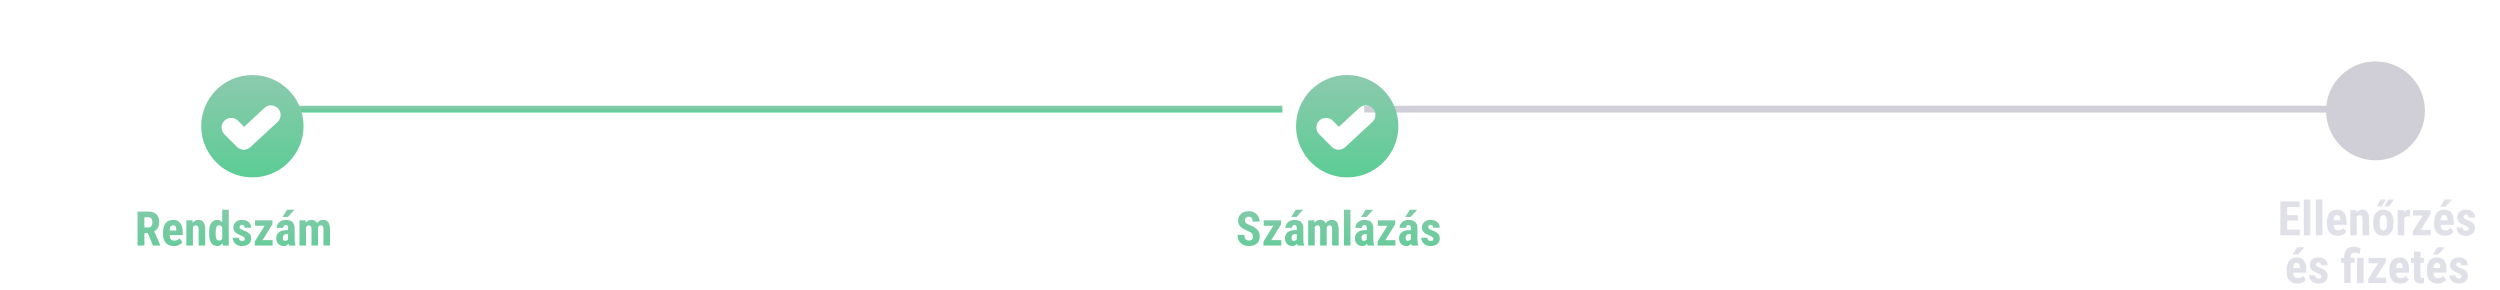 <svg width="733" height="85" viewBox="0 0 733 85" fill="none" xmlns="http://www.w3.org/2000/svg">
<path d="M40.329 62.047H43.522C44.187 62.047 44.754 62.161 45.224 62.389C45.693 62.617 46.053 62.954 46.304 63.4C46.554 63.847 46.68 64.398 46.68 65.055C46.68 65.592 46.607 66.053 46.461 66.436C46.315 66.814 46.108 67.13 45.839 67.386C45.57 67.636 45.249 67.837 44.875 67.987L44.267 68.35H41.676L41.669 66.689H43.467C43.74 66.689 43.966 66.629 44.144 66.511C44.326 66.388 44.46 66.217 44.547 65.998C44.638 65.775 44.684 65.515 44.684 65.219C44.684 64.904 44.643 64.635 44.56 64.412C44.483 64.184 44.358 64.011 44.185 63.893C44.016 63.77 43.795 63.708 43.522 63.708H42.332V72H40.329V62.047ZM44.848 72L43.023 67.564L45.121 67.557L46.987 71.904V72H44.848ZM50.959 72.137C50.453 72.137 50.004 72.059 49.612 71.904C49.225 71.749 48.897 71.526 48.628 71.234C48.359 70.938 48.154 70.58 48.013 70.161C47.871 69.742 47.801 69.263 47.801 68.726V68.117C47.801 67.516 47.869 66.989 48.006 66.538C48.143 66.082 48.336 65.7 48.587 65.39C48.838 65.08 49.145 64.85 49.51 64.699C49.879 64.544 50.296 64.467 50.761 64.467C51.226 64.467 51.633 64.544 51.984 64.699C52.34 64.85 52.634 65.078 52.866 65.383C53.099 65.684 53.274 66.057 53.393 66.504C53.511 66.951 53.57 67.47 53.57 68.062V68.938H48.614V67.591H51.69V67.42C51.69 67.119 51.658 66.868 51.595 66.668C51.531 66.463 51.431 66.31 51.294 66.21C51.157 66.11 50.975 66.06 50.747 66.06C50.556 66.06 50.394 66.098 50.262 66.176C50.13 66.253 50.025 66.374 49.947 66.538C49.87 66.702 49.813 66.916 49.776 67.181C49.74 67.44 49.722 67.753 49.722 68.117V68.726C49.722 69.067 49.751 69.355 49.81 69.587C49.87 69.815 49.956 70.002 50.07 70.147C50.189 70.289 50.332 70.391 50.501 70.455C50.67 70.514 50.866 70.544 51.089 70.544C51.426 70.544 51.729 70.485 51.998 70.366C52.272 70.243 52.504 70.077 52.695 69.867L53.461 71.029C53.329 71.203 53.147 71.376 52.914 71.549C52.682 71.722 52.404 71.863 52.08 71.973C51.757 72.082 51.383 72.137 50.959 72.137ZM56.558 66.183V72H54.637V64.603H56.435L56.558 66.183ZM56.27 68.049L55.758 68.062C55.749 67.507 55.801 67.007 55.915 66.565C56.033 66.123 56.2 65.747 56.414 65.438C56.633 65.123 56.893 64.884 57.193 64.72C57.499 64.551 57.838 64.467 58.212 64.467C58.499 64.467 58.761 64.517 58.998 64.617C59.24 64.717 59.447 64.877 59.62 65.096C59.793 65.314 59.928 65.606 60.023 65.971C60.119 66.331 60.167 66.773 60.167 67.297V72H58.246V67.283C58.246 66.964 58.214 66.718 58.15 66.545C58.087 66.367 57.991 66.244 57.863 66.176C57.736 66.103 57.576 66.066 57.385 66.066C57.203 66.066 57.041 66.119 56.899 66.224C56.758 66.324 56.64 66.463 56.544 66.641C56.453 66.818 56.382 67.028 56.332 67.269C56.286 67.511 56.266 67.771 56.27 68.049ZM65.15 70.366V61.5H67.071V72L65.335 72.007L65.15 70.366ZM61.315 68.561V68.069C61.315 67.468 61.366 66.941 61.466 66.49C61.571 66.039 61.726 65.663 61.931 65.362C62.136 65.061 62.386 64.838 62.683 64.692C62.983 64.542 63.328 64.467 63.715 64.467C64.066 64.467 64.373 64.556 64.638 64.733C64.907 64.907 65.134 65.15 65.321 65.465C65.508 65.779 65.659 66.151 65.772 66.579C65.886 67.007 65.966 67.477 66.012 67.987V68.698C65.957 69.181 65.873 69.632 65.759 70.052C65.649 70.471 65.499 70.836 65.308 71.145C65.121 71.455 64.895 71.699 64.631 71.877C64.367 72.05 64.059 72.137 63.708 72.137C63.321 72.137 62.977 72.059 62.676 71.904C62.38 71.749 62.129 71.522 61.924 71.221C61.723 70.915 61.571 70.542 61.466 70.1C61.366 69.653 61.315 69.14 61.315 68.561ZM63.23 68.069V68.561C63.23 68.908 63.245 69.206 63.277 69.457C63.314 69.703 63.371 69.906 63.448 70.065C63.53 70.22 63.637 70.337 63.77 70.414C63.902 70.487 64.066 70.523 64.262 70.523C64.517 70.523 64.724 70.46 64.884 70.332C65.043 70.2 65.162 70.02 65.239 69.792C65.321 69.56 65.367 69.293 65.376 68.992V67.7C65.367 67.45 65.337 67.224 65.287 67.023C65.237 66.823 65.166 66.652 65.075 66.511C64.984 66.37 64.87 66.26 64.733 66.183C64.601 66.105 64.446 66.066 64.269 66.066C64.077 66.066 63.913 66.105 63.776 66.183C63.644 66.26 63.539 66.381 63.462 66.545C63.384 66.704 63.325 66.912 63.284 67.167C63.248 67.418 63.23 67.718 63.23 68.069ZM71.795 70.004C71.795 69.876 71.752 69.762 71.665 69.662C71.579 69.562 71.442 69.459 71.255 69.355C71.068 69.245 70.82 69.124 70.51 68.992C70.172 68.856 69.874 68.714 69.614 68.568C69.355 68.422 69.133 68.261 68.951 68.083C68.773 67.905 68.639 67.703 68.548 67.475C68.457 67.247 68.411 66.987 68.411 66.695C68.411 66.381 68.468 66.091 68.582 65.827C68.701 65.558 68.869 65.324 69.088 65.123C69.307 64.918 69.573 64.758 69.888 64.644C70.207 64.526 70.564 64.467 70.961 64.467C71.517 64.467 71.993 64.565 72.39 64.761C72.791 64.952 73.098 65.221 73.312 65.567C73.527 65.914 73.634 66.317 73.634 66.777H71.72C71.72 66.613 71.695 66.467 71.644 66.34C71.594 66.208 71.512 66.105 71.398 66.032C71.289 65.959 71.141 65.923 70.954 65.923C70.817 65.923 70.694 65.953 70.585 66.012C70.48 66.071 70.396 66.151 70.332 66.251C70.273 66.347 70.243 66.461 70.243 66.593C70.243 66.693 70.264 66.782 70.305 66.859C70.35 66.937 70.421 67.012 70.517 67.085C70.612 67.158 70.74 67.235 70.899 67.317C71.064 67.395 71.264 67.481 71.501 67.577C71.993 67.759 72.397 67.955 72.711 68.165C73.03 68.375 73.267 68.621 73.422 68.903C73.577 69.181 73.654 69.525 73.654 69.936C73.654 70.264 73.591 70.562 73.463 70.831C73.34 71.1 73.16 71.332 72.923 71.528C72.686 71.724 72.401 71.875 72.068 71.98C71.74 72.084 71.373 72.137 70.968 72.137C70.371 72.137 69.867 72.018 69.457 71.781C69.047 71.544 68.737 71.241 68.527 70.872C68.318 70.498 68.213 70.111 68.213 69.71H70.031C70.04 69.956 70.086 70.15 70.168 70.291C70.255 70.428 70.371 70.523 70.517 70.578C70.662 70.633 70.824 70.66 71.002 70.66C71.18 70.66 71.326 70.637 71.439 70.592C71.558 70.542 71.647 70.466 71.706 70.366C71.765 70.261 71.795 70.141 71.795 70.004ZM79.93 70.407V72H75.233V70.407H79.93ZM79.882 65.766L75.985 72H74.707V70.797L78.583 64.603H79.882V65.766ZM79.212 64.603V66.196H74.782V64.603H79.212ZM84.462 70.298V66.88C84.462 66.657 84.435 66.479 84.38 66.347C84.33 66.215 84.252 66.119 84.147 66.06C84.047 65.996 83.924 65.964 83.778 65.964C83.614 65.964 83.478 65.998 83.368 66.066C83.259 66.135 83.177 66.233 83.122 66.36C83.072 66.488 83.047 66.641 83.047 66.818H81.126C81.126 66.499 81.188 66.199 81.311 65.916C81.434 65.629 81.614 65.378 81.851 65.164C82.092 64.945 82.379 64.774 82.712 64.651C83.045 64.528 83.418 64.467 83.833 64.467C84.325 64.467 84.763 64.551 85.145 64.72C85.528 64.884 85.831 65.146 86.055 65.506C86.278 65.866 86.39 66.333 86.39 66.907V70.202C86.39 70.617 86.41 70.954 86.451 71.214C86.497 71.474 86.563 71.697 86.649 71.884V72H84.722C84.635 71.795 84.569 71.54 84.523 71.234C84.482 70.924 84.462 70.612 84.462 70.298ZM84.694 67.481L84.701 68.63H83.997C83.815 68.63 83.655 68.659 83.519 68.719C83.386 68.778 83.275 68.862 83.184 68.972C83.092 69.076 83.024 69.2 82.978 69.341C82.938 69.482 82.917 69.632 82.917 69.792C82.917 69.97 82.942 70.12 82.992 70.243C83.042 70.366 83.118 70.46 83.218 70.523C83.318 70.587 83.436 70.619 83.573 70.619C83.783 70.619 83.965 70.576 84.12 70.489C84.275 70.403 84.389 70.298 84.462 70.175C84.539 70.052 84.564 69.938 84.537 69.833L84.975 70.578C84.92 70.747 84.845 70.922 84.749 71.105C84.658 71.287 84.542 71.455 84.4 71.61C84.259 71.765 84.084 71.893 83.874 71.993C83.669 72.089 83.425 72.137 83.143 72.137C82.746 72.137 82.384 72.046 82.056 71.863C81.728 71.681 81.468 71.426 81.276 71.098C81.09 70.769 80.996 70.38 80.996 69.929C80.996 69.555 81.055 69.218 81.174 68.917C81.297 68.612 81.479 68.354 81.721 68.144C81.962 67.93 82.268 67.766 82.637 67.652C83.006 67.538 83.439 67.481 83.936 67.481H84.694ZM82.821 63.612L84.161 61.5H86.314L84.428 63.612H82.821ZM89.732 66.135V72H87.811V64.603H89.616L89.732 66.135ZM89.459 68.049L88.933 68.062C88.924 67.543 88.969 67.064 89.069 66.627C89.17 66.189 89.32 65.809 89.52 65.485C89.726 65.162 89.983 64.911 90.293 64.733C90.603 64.556 90.965 64.467 91.38 64.467C91.649 64.467 91.897 64.517 92.125 64.617C92.353 64.713 92.551 64.866 92.72 65.075C92.888 65.28 93.018 65.549 93.109 65.882C93.201 66.21 93.246 66.604 93.246 67.064V72H91.332V67.297C91.332 66.969 91.3 66.718 91.236 66.545C91.172 66.367 91.081 66.244 90.963 66.176C90.844 66.103 90.699 66.066 90.525 66.066C90.343 66.066 90.184 66.117 90.047 66.217C89.91 66.317 89.799 66.458 89.712 66.641C89.63 66.818 89.566 67.028 89.52 67.269C89.48 67.511 89.459 67.771 89.459 68.049ZM93.061 67.857L92.371 67.946C92.362 67.459 92.405 67.005 92.501 66.586C92.597 66.162 92.745 65.793 92.945 65.478C93.146 65.159 93.397 64.911 93.697 64.733C94.003 64.556 94.356 64.467 94.757 64.467C95.058 64.467 95.331 64.517 95.577 64.617C95.823 64.717 96.033 64.879 96.206 65.103C96.384 65.321 96.518 65.611 96.609 65.971C96.705 66.331 96.753 66.768 96.753 67.283V72H94.832V67.29C94.832 66.957 94.8 66.702 94.736 66.524C94.672 66.347 94.581 66.226 94.463 66.162C94.344 66.098 94.203 66.066 94.039 66.066C93.875 66.066 93.731 66.112 93.608 66.203C93.49 66.294 93.39 66.422 93.308 66.586C93.226 66.745 93.164 66.935 93.123 67.153C93.082 67.368 93.061 67.602 93.061 67.857Z" fill="url(#paint0_linear_366_1434)"/>
<path d="M367.364 69.382C367.364 69.204 367.348 69.042 367.316 68.897C367.285 68.751 367.216 68.616 367.111 68.493C367.011 68.37 366.863 68.247 366.667 68.124C366.476 68.001 366.225 67.873 365.915 67.741C365.546 67.586 365.188 67.422 364.842 67.249C364.495 67.071 364.183 66.866 363.905 66.634C363.627 66.401 363.406 66.128 363.242 65.814C363.083 65.495 363.003 65.121 363.003 64.692C363.003 64.273 363.078 63.893 363.229 63.551C363.383 63.209 363.602 62.917 363.885 62.676C364.167 62.43 364.498 62.241 364.876 62.108C365.259 61.976 365.685 61.91 366.154 61.91C366.792 61.91 367.344 62.042 367.809 62.307C368.278 62.571 368.64 62.933 368.896 63.394C369.155 63.854 369.285 64.382 369.285 64.98H367.289C367.289 64.697 367.248 64.449 367.166 64.234C367.089 64.016 366.963 63.845 366.79 63.722C366.617 63.599 366.394 63.537 366.12 63.537C365.865 63.537 365.653 63.59 365.484 63.694C365.32 63.795 365.197 63.934 365.115 64.111C365.038 64.284 364.999 64.481 364.999 64.699C364.999 64.863 365.038 65.011 365.115 65.144C365.197 65.271 365.309 65.387 365.45 65.492C365.591 65.592 365.758 65.69 365.949 65.786C366.145 65.882 366.359 65.975 366.592 66.066C367.043 66.244 367.442 66.44 367.788 66.654C368.134 66.864 368.424 67.101 368.656 67.365C368.889 67.625 369.064 67.919 369.183 68.247C369.301 68.575 369.36 68.949 369.36 69.368C369.36 69.783 369.287 70.161 369.142 70.503C369 70.84 368.793 71.132 368.52 71.378C368.246 71.62 367.916 71.806 367.528 71.939C367.146 72.071 366.717 72.137 366.243 72.137C365.783 72.137 365.348 72.073 364.938 71.945C364.527 71.813 364.165 71.615 363.851 71.351C363.541 71.082 363.297 70.742 363.119 70.332C362.941 69.917 362.853 69.427 362.853 68.862H364.855C364.855 69.163 364.885 69.421 364.944 69.635C365.004 69.844 365.095 70.013 365.218 70.141C365.341 70.264 365.491 70.357 365.669 70.421C365.851 70.48 366.059 70.51 366.291 70.51C366.555 70.51 366.765 70.46 366.92 70.359C367.079 70.259 367.193 70.125 367.262 69.956C367.33 69.787 367.364 69.596 367.364 69.382ZM375.677 70.407V72H370.98V70.407H375.677ZM375.629 65.766L371.732 72H370.454V70.797L374.33 64.603H375.629V65.766ZM374.959 64.603V66.196H370.529V64.603H374.959ZM380.209 70.298V66.88C380.209 66.657 380.182 66.479 380.127 66.347C380.077 66.215 379.999 66.119 379.895 66.06C379.794 65.996 379.671 65.964 379.525 65.964C379.361 65.964 379.225 65.998 379.115 66.066C379.006 66.135 378.924 66.233 378.869 66.36C378.819 66.488 378.794 66.641 378.794 66.818H376.873C376.873 66.499 376.935 66.199 377.058 65.916C377.181 65.629 377.361 65.378 377.598 65.164C377.839 64.945 378.126 64.774 378.459 64.651C378.792 64.528 379.165 64.467 379.58 64.467C380.072 64.467 380.51 64.551 380.893 64.72C381.275 64.884 381.578 65.146 381.802 65.506C382.025 65.866 382.137 66.333 382.137 66.907V70.202C382.137 70.617 382.157 70.954 382.198 71.214C382.244 71.474 382.31 71.697 382.396 71.884V72H380.469C380.382 71.795 380.316 71.54 380.271 71.234C380.229 70.924 380.209 70.612 380.209 70.298ZM380.441 67.481L380.448 68.63H379.744C379.562 68.63 379.402 68.659 379.266 68.719C379.133 68.778 379.022 68.862 378.931 68.972C378.84 69.076 378.771 69.2 378.726 69.341C378.685 69.482 378.664 69.632 378.664 69.792C378.664 69.97 378.689 70.12 378.739 70.243C378.789 70.366 378.865 70.46 378.965 70.523C379.065 70.587 379.184 70.619 379.32 70.619C379.53 70.619 379.712 70.576 379.867 70.489C380.022 70.403 380.136 70.298 380.209 70.175C380.286 70.052 380.312 69.938 380.284 69.833L380.722 70.578C380.667 70.747 380.592 70.922 380.496 71.105C380.405 71.287 380.289 71.455 380.147 71.61C380.006 71.765 379.831 71.893 379.621 71.993C379.416 72.089 379.172 72.137 378.89 72.137C378.493 72.137 378.131 72.046 377.803 71.863C377.475 71.681 377.215 71.426 377.023 71.098C376.837 70.769 376.743 70.38 376.743 69.929C376.743 69.555 376.802 69.218 376.921 68.917C377.044 68.612 377.226 68.354 377.468 68.144C377.709 67.93 378.015 67.766 378.384 67.652C378.753 67.538 379.186 67.481 379.683 67.481H380.441ZM378.568 63.612L379.908 61.5H382.062L380.175 63.612H378.568ZM385.479 66.135V72H383.559V64.603H385.363L385.479 66.135ZM385.206 68.049L384.68 68.062C384.671 67.543 384.716 67.064 384.816 66.627C384.917 66.189 385.067 65.809 385.268 65.485C385.473 65.162 385.73 64.911 386.04 64.733C386.35 64.556 386.712 64.467 387.127 64.467C387.396 64.467 387.644 64.517 387.872 64.617C388.1 64.713 388.298 64.866 388.467 65.075C388.635 65.28 388.765 65.549 388.856 65.882C388.948 66.21 388.993 66.604 388.993 67.064V72H387.079V67.297C387.079 66.969 387.047 66.718 386.983 66.545C386.92 66.367 386.828 66.244 386.71 66.176C386.591 66.103 386.446 66.066 386.272 66.066C386.09 66.066 385.931 66.117 385.794 66.217C385.657 66.317 385.546 66.458 385.459 66.641C385.377 66.818 385.313 67.028 385.268 67.269C385.227 67.511 385.206 67.771 385.206 68.049ZM388.809 67.857L388.118 67.946C388.109 67.459 388.152 67.005 388.248 66.586C388.344 66.162 388.492 65.793 388.692 65.478C388.893 65.159 389.144 64.911 389.444 64.733C389.75 64.556 390.103 64.467 390.504 64.467C390.805 64.467 391.078 64.517 391.324 64.617C391.57 64.717 391.78 64.879 391.953 65.103C392.131 65.321 392.265 65.611 392.356 65.971C392.452 66.331 392.5 66.768 392.5 67.283V72H390.579V67.29C390.579 66.957 390.547 66.702 390.483 66.524C390.42 66.347 390.328 66.226 390.21 66.162C390.091 66.098 389.95 66.066 389.786 66.066C389.622 66.066 389.479 66.112 389.355 66.203C389.237 66.294 389.137 66.422 389.055 66.586C388.973 66.745 388.911 66.935 388.87 67.153C388.829 67.368 388.809 67.602 388.809 67.857ZM395.952 61.5V72H394.031V61.5H395.952ZM400.73 70.298V66.88C400.73 66.657 400.703 66.479 400.648 66.347C400.598 66.215 400.521 66.119 400.416 66.06C400.316 65.996 400.193 65.964 400.047 65.964C399.883 65.964 399.746 65.998 399.637 66.066C399.527 66.135 399.445 66.233 399.391 66.36C399.34 66.488 399.315 66.641 399.315 66.818H397.395C397.395 66.499 397.456 66.199 397.579 65.916C397.702 65.629 397.882 65.378 398.119 65.164C398.361 64.945 398.648 64.774 398.98 64.651C399.313 64.528 399.687 64.467 400.102 64.467C400.594 64.467 401.031 64.551 401.414 64.72C401.797 64.884 402.1 65.146 402.323 65.506C402.547 65.866 402.658 66.333 402.658 66.907V70.202C402.658 70.617 402.679 70.954 402.72 71.214C402.765 71.474 402.831 71.697 402.918 71.884V72H400.99C400.904 71.795 400.838 71.54 400.792 71.234C400.751 70.924 400.73 70.612 400.73 70.298ZM400.963 67.481L400.97 68.63H400.266C400.083 68.63 399.924 68.659 399.787 68.719C399.655 68.778 399.543 68.862 399.452 68.972C399.361 69.076 399.293 69.2 399.247 69.341C399.206 69.482 399.186 69.632 399.186 69.792C399.186 69.97 399.211 70.12 399.261 70.243C399.311 70.366 399.386 70.46 399.486 70.523C399.587 70.587 399.705 70.619 399.842 70.619C400.051 70.619 400.234 70.576 400.389 70.489C400.544 70.403 400.658 70.298 400.73 70.175C400.808 70.052 400.833 69.938 400.806 69.833L401.243 70.578C401.188 70.747 401.113 70.922 401.018 71.105C400.926 71.287 400.81 71.455 400.669 71.61C400.528 71.765 400.352 71.893 400.143 71.993C399.938 72.089 399.694 72.137 399.411 72.137C399.015 72.137 398.652 72.046 398.324 71.863C397.996 71.681 397.736 71.426 397.545 71.098C397.358 70.769 397.265 70.38 397.265 69.929C397.265 69.555 397.324 69.218 397.442 68.917C397.565 68.612 397.748 68.354 397.989 68.144C398.231 67.93 398.536 67.766 398.905 67.652C399.274 67.538 399.707 67.481 400.204 67.481H400.963ZM399.09 63.612L400.43 61.5H402.583L400.696 63.612H399.09ZM409.132 70.407V72H404.436V70.407H409.132ZM409.084 65.766L405.188 72H403.909V70.797L407.785 64.603H409.084V65.766ZM408.414 64.603V66.196H403.984V64.603H408.414ZM413.664 70.298V66.88C413.664 66.657 413.637 66.479 413.582 66.347C413.532 66.215 413.454 66.119 413.35 66.06C413.249 65.996 413.126 65.964 412.98 65.964C412.816 65.964 412.68 65.998 412.57 66.066C412.461 66.135 412.379 66.233 412.324 66.36C412.274 66.488 412.249 66.641 412.249 66.818H410.328C410.328 66.499 410.39 66.199 410.513 65.916C410.636 65.629 410.816 65.378 411.053 65.164C411.294 64.945 411.581 64.774 411.914 64.651C412.247 64.528 412.62 64.467 413.035 64.467C413.527 64.467 413.965 64.551 414.348 64.72C414.73 64.884 415.034 65.146 415.257 65.506C415.48 65.866 415.592 66.333 415.592 66.907V70.202C415.592 70.617 415.612 70.954 415.653 71.214C415.699 71.474 415.765 71.697 415.852 71.884V72H413.924C413.837 71.795 413.771 71.54 413.726 71.234C413.685 70.924 413.664 70.612 413.664 70.298ZM413.896 67.481L413.903 68.63H413.199C413.017 68.63 412.857 68.659 412.721 68.719C412.589 68.778 412.477 68.862 412.386 68.972C412.295 69.076 412.226 69.2 412.181 69.341C412.14 69.482 412.119 69.632 412.119 69.792C412.119 69.97 412.144 70.12 412.194 70.243C412.244 70.366 412.32 70.46 412.42 70.523C412.52 70.587 412.639 70.619 412.775 70.619C412.985 70.619 413.167 70.576 413.322 70.489C413.477 70.403 413.591 70.298 413.664 70.175C413.742 70.052 413.767 69.938 413.739 69.833L414.177 70.578C414.122 70.747 414.047 70.922 413.951 71.105C413.86 71.287 413.744 71.455 413.603 71.61C413.461 71.765 413.286 71.893 413.076 71.993C412.871 72.089 412.627 72.137 412.345 72.137C411.948 72.137 411.586 72.046 411.258 71.863C410.93 71.681 410.67 71.426 410.479 71.098C410.292 70.769 410.198 70.38 410.198 69.929C410.198 69.555 410.257 69.218 410.376 68.917C410.499 68.612 410.681 68.354 410.923 68.144C411.164 67.93 411.47 67.766 411.839 67.652C412.208 67.538 412.641 67.481 413.138 67.481H413.896ZM412.023 63.612L413.363 61.5H415.517L413.63 63.612H412.023ZM420.288 70.004C420.288 69.876 420.245 69.762 420.158 69.662C420.072 69.562 419.935 69.459 419.748 69.355C419.561 69.245 419.313 69.124 419.003 68.992C418.666 68.856 418.367 68.714 418.107 68.568C417.848 68.422 417.627 68.261 417.444 68.083C417.267 67.905 417.132 67.703 417.041 67.475C416.95 67.247 416.904 66.987 416.904 66.695C416.904 66.381 416.961 66.091 417.075 65.827C417.194 65.558 417.362 65.324 417.581 65.123C417.8 64.918 418.066 64.758 418.381 64.644C418.7 64.526 419.058 64.467 419.454 64.467C420.01 64.467 420.486 64.565 420.883 64.761C421.284 64.952 421.591 65.221 421.806 65.567C422.02 65.914 422.127 66.317 422.127 66.777H420.213C420.213 66.613 420.188 66.467 420.138 66.34C420.088 66.208 420.006 66.105 419.892 66.032C419.782 65.959 419.634 65.923 419.447 65.923C419.311 65.923 419.188 65.953 419.078 66.012C418.973 66.071 418.889 66.151 418.825 66.251C418.766 66.347 418.736 66.461 418.736 66.593C418.736 66.693 418.757 66.782 418.798 66.859C418.843 66.937 418.914 67.012 419.01 67.085C419.105 67.158 419.233 67.235 419.393 67.317C419.557 67.395 419.757 67.481 419.994 67.577C420.486 67.759 420.89 67.955 421.204 68.165C421.523 68.375 421.76 68.621 421.915 68.903C422.07 69.181 422.147 69.525 422.147 69.936C422.147 70.264 422.084 70.562 421.956 70.831C421.833 71.1 421.653 71.332 421.416 71.528C421.179 71.724 420.894 71.875 420.562 71.98C420.233 72.084 419.867 72.137 419.461 72.137C418.864 72.137 418.36 72.018 417.95 71.781C417.54 71.544 417.23 71.241 417.021 70.872C416.811 70.498 416.706 70.111 416.706 69.71H418.524C418.534 69.956 418.579 70.15 418.661 70.291C418.748 70.428 418.864 70.523 419.01 70.578C419.156 70.633 419.317 70.66 419.495 70.66C419.673 70.66 419.819 70.637 419.933 70.592C420.051 70.542 420.14 70.466 420.199 70.366C420.258 70.261 420.288 70.141 420.288 70.004Z" fill="url(#paint1_linear_366_1434)"/>
<path d="M674.312 67.346V69H669.984V67.346H674.312ZM670.606 59.047V69H668.604V59.047H670.606ZM673.73 63.08V64.686H669.984V63.08H673.73ZM674.298 59.047V60.708H669.984V59.047H674.298ZM677.395 58.5V69H675.474V58.5H677.395ZM680.922 58.5V69H679.001V58.5H680.922ZM685.42 69.137C684.914 69.137 684.465 69.059 684.073 68.904C683.686 68.749 683.358 68.526 683.089 68.234C682.82 67.938 682.615 67.58 682.474 67.161C682.332 66.742 682.262 66.263 682.262 65.726V65.117C682.262 64.516 682.33 63.989 682.467 63.538C682.604 63.082 682.797 62.7 683.048 62.39C683.299 62.08 683.606 61.85 683.971 61.699C684.34 61.544 684.757 61.467 685.222 61.467C685.687 61.467 686.094 61.544 686.445 61.699C686.801 61.85 687.095 62.078 687.327 62.383C687.56 62.684 687.735 63.057 687.854 63.504C687.972 63.95 688.031 64.47 688.031 65.062V65.938H683.075V64.591H686.151V64.42C686.151 64.119 686.119 63.868 686.056 63.668C685.992 63.463 685.892 63.31 685.755 63.21C685.618 63.11 685.436 63.06 685.208 63.06C685.017 63.06 684.855 63.098 684.723 63.176C684.59 63.253 684.486 63.374 684.408 63.538C684.331 63.702 684.274 63.916 684.237 64.181C684.201 64.44 684.183 64.753 684.183 65.117V65.726C684.183 66.067 684.212 66.355 684.271 66.587C684.331 66.815 684.417 67.002 684.531 67.147C684.65 67.289 684.793 67.391 684.962 67.455C685.131 67.514 685.326 67.544 685.55 67.544C685.887 67.544 686.19 67.485 686.459 67.366C686.732 67.243 686.965 67.077 687.156 66.867L687.922 68.029C687.79 68.203 687.607 68.376 687.375 68.549C687.143 68.722 686.865 68.863 686.541 68.973C686.217 69.082 685.844 69.137 685.42 69.137ZM691.019 63.183V69H689.098V61.603H690.896L691.019 63.183ZM690.731 65.049L690.219 65.062C690.21 64.507 690.262 64.007 690.376 63.565C690.494 63.123 690.661 62.747 690.875 62.438C691.094 62.123 691.354 61.884 691.654 61.72C691.96 61.551 692.299 61.467 692.673 61.467C692.96 61.467 693.222 61.517 693.459 61.617C693.701 61.717 693.908 61.877 694.081 62.096C694.254 62.315 694.389 62.606 694.484 62.971C694.58 63.331 694.628 63.773 694.628 64.297V69H692.707V64.283C692.707 63.964 692.675 63.718 692.611 63.545C692.548 63.367 692.452 63.244 692.324 63.176C692.197 63.103 692.037 63.066 691.846 63.066C691.663 63.066 691.502 63.119 691.36 63.224C691.219 63.324 691.101 63.463 691.005 63.641C690.914 63.818 690.843 64.028 690.793 64.269C690.747 64.511 690.727 64.771 690.731 65.049ZM695.811 65.555V65.056C695.811 64.477 695.879 63.964 696.016 63.518C696.157 63.071 696.357 62.697 696.617 62.397C696.877 62.091 697.189 61.861 697.554 61.706C697.923 61.547 698.335 61.467 698.791 61.467C699.251 61.467 699.664 61.547 700.028 61.706C700.397 61.861 700.712 62.091 700.972 62.397C701.236 62.697 701.439 63.071 701.58 63.518C701.721 63.964 701.792 64.477 701.792 65.056V65.555C701.792 66.129 701.721 66.639 701.58 67.086C701.439 67.533 701.236 67.909 700.972 68.214C700.712 68.519 700.4 68.749 700.035 68.904C699.671 69.059 699.26 69.137 698.805 69.137C698.349 69.137 697.937 69.059 697.567 68.904C697.203 68.749 696.888 68.519 696.624 68.214C696.36 67.909 696.157 67.533 696.016 67.086C695.879 66.639 695.811 66.129 695.811 65.555ZM697.725 65.056V65.555C697.725 65.897 697.747 66.193 697.793 66.443C697.843 66.694 697.914 66.901 698.005 67.065C698.101 67.23 698.215 67.35 698.347 67.428C698.479 67.505 698.632 67.544 698.805 67.544C698.978 67.544 699.133 67.505 699.27 67.428C699.406 67.35 699.518 67.23 699.604 67.065C699.696 66.901 699.762 66.694 699.803 66.443C699.848 66.193 699.871 65.897 699.871 65.555V65.056C699.871 64.723 699.846 64.431 699.796 64.181C699.746 63.925 699.675 63.718 699.584 63.559C699.493 63.395 699.379 63.272 699.242 63.19C699.11 63.103 698.96 63.06 698.791 63.06C698.622 63.06 698.472 63.103 698.34 63.19C698.212 63.272 698.101 63.395 698.005 63.559C697.914 63.718 697.843 63.925 697.793 64.181C697.747 64.431 697.725 64.723 697.725 65.056ZM699.051 60.565L700.274 58.507H701.949L700.445 60.565H699.051ZM696.884 60.565L697.902 58.507H699.563L698.258 60.565H696.884ZM704.916 63.251V69H703.002V61.603H704.807L704.916 63.251ZM706.659 61.549L706.632 63.456C706.545 63.438 706.44 63.424 706.317 63.415C706.199 63.406 706.094 63.401 706.003 63.401C705.789 63.401 705.606 63.435 705.456 63.504C705.306 63.568 705.18 63.666 705.08 63.798C704.984 63.925 704.911 64.085 704.861 64.276C704.811 64.468 704.782 64.684 704.772 64.926L704.41 64.789C704.41 64.306 704.447 63.864 704.52 63.463C704.597 63.057 704.711 62.706 704.861 62.41C705.012 62.109 705.192 61.877 705.401 61.713C705.616 61.549 705.857 61.467 706.126 61.467C706.217 61.467 706.313 61.476 706.413 61.494C706.518 61.508 706.6 61.526 706.659 61.549ZM712.695 67.407V69H707.999V67.407H712.695ZM712.647 62.766L708.751 69H707.473V67.797L711.349 61.603H712.647V62.766ZM711.978 61.603V63.196H707.548V61.603H711.978ZM716.838 69.137C716.332 69.137 715.883 69.059 715.491 68.904C715.104 68.749 714.776 68.526 714.507 68.234C714.238 67.938 714.033 67.58 713.892 67.161C713.75 66.742 713.68 66.263 713.68 65.726V65.117C713.68 64.516 713.748 63.989 713.885 63.538C714.021 63.082 714.215 62.7 714.466 62.39C714.716 62.08 715.024 61.85 715.389 61.699C715.758 61.544 716.175 61.467 716.64 61.467C717.104 61.467 717.512 61.544 717.863 61.699C718.219 61.85 718.513 62.078 718.745 62.383C718.978 62.684 719.153 63.057 719.271 63.504C719.39 63.95 719.449 64.47 719.449 65.062V65.938H714.493V64.591H717.569V64.42C717.569 64.119 717.537 63.868 717.474 63.668C717.41 63.463 717.31 63.31 717.173 63.21C717.036 63.11 716.854 63.06 716.626 63.06C716.435 63.06 716.273 63.098 716.141 63.176C716.008 63.253 715.904 63.374 715.826 63.538C715.749 63.702 715.692 63.916 715.655 64.181C715.619 64.44 715.601 64.753 715.601 65.117V65.726C715.601 66.067 715.63 66.355 715.689 66.587C715.749 66.815 715.835 67.002 715.949 67.147C716.068 67.289 716.211 67.391 716.38 67.455C716.549 67.514 716.744 67.544 716.968 67.544C717.305 67.544 717.608 67.485 717.877 67.366C718.15 67.243 718.383 67.077 718.574 66.867L719.34 68.029C719.208 68.203 719.025 68.376 718.793 68.549C718.561 68.722 718.283 68.863 717.959 68.973C717.635 69.082 717.262 69.137 716.838 69.137ZM715.443 60.605L716.783 58.493H718.937L717.05 60.605H715.443ZM723.838 67.004C723.838 66.876 723.795 66.762 723.708 66.662C723.621 66.562 723.485 66.459 723.298 66.355C723.111 66.245 722.863 66.124 722.553 65.992C722.215 65.856 721.917 65.714 721.657 65.568C721.397 65.422 721.176 65.261 720.994 65.083C720.816 64.905 720.682 64.703 720.591 64.475C720.5 64.247 720.454 63.987 720.454 63.695C720.454 63.381 720.511 63.092 720.625 62.827C720.743 62.558 720.912 62.324 721.131 62.123C721.35 61.918 721.616 61.758 721.931 61.645C722.25 61.526 722.607 61.467 723.004 61.467C723.56 61.467 724.036 61.565 724.433 61.761C724.834 61.952 725.141 62.221 725.355 62.567C725.57 62.914 725.677 63.317 725.677 63.777H723.763C723.763 63.613 723.738 63.467 723.688 63.34C723.637 63.208 723.555 63.105 723.441 63.032C723.332 62.959 723.184 62.923 722.997 62.923C722.86 62.923 722.737 62.953 722.628 63.012C722.523 63.071 722.439 63.151 722.375 63.251C722.316 63.347 722.286 63.461 722.286 63.593C722.286 63.693 722.307 63.782 722.348 63.859C722.393 63.937 722.464 64.012 722.56 64.085C722.655 64.158 722.783 64.235 722.942 64.317C723.106 64.395 723.307 64.481 723.544 64.577C724.036 64.759 724.439 64.955 724.754 65.165C725.073 65.375 725.31 65.621 725.465 65.903C725.62 66.181 725.697 66.525 725.697 66.936C725.697 67.264 725.633 67.562 725.506 67.831C725.383 68.1 725.203 68.332 724.966 68.528C724.729 68.724 724.444 68.875 724.111 68.98C723.783 69.084 723.416 69.137 723.011 69.137C722.414 69.137 721.91 69.018 721.5 68.781C721.09 68.544 720.78 68.241 720.57 67.872C720.361 67.498 720.256 67.111 720.256 66.71H722.074C722.083 66.956 722.129 67.15 722.211 67.291C722.298 67.428 722.414 67.523 722.56 67.578C722.705 67.633 722.867 67.66 723.045 67.66C723.223 67.66 723.368 67.637 723.482 67.592C723.601 67.542 723.69 67.466 723.749 67.366C723.808 67.261 723.838 67.141 723.838 67.004ZM673.601 83.137C673.095 83.137 672.646 83.059 672.254 82.904C671.867 82.749 671.538 82.526 671.27 82.234C671.001 81.938 670.796 81.58 670.654 81.161C670.513 80.742 670.442 80.263 670.442 79.726V79.117C670.442 78.516 670.511 77.989 670.647 77.538C670.784 77.082 670.978 76.7 671.229 76.39C671.479 76.08 671.787 75.85 672.151 75.699C672.521 75.544 672.938 75.467 673.402 75.467C673.867 75.467 674.275 75.544 674.626 75.699C674.981 75.85 675.275 76.078 675.508 76.383C675.74 76.684 675.916 77.057 676.034 77.504C676.153 77.951 676.212 78.47 676.212 79.062V79.938H671.256V78.591H674.332V78.42C674.332 78.119 674.3 77.868 674.236 77.668C674.173 77.463 674.072 77.31 673.936 77.21C673.799 77.11 673.617 77.06 673.389 77.06C673.197 77.06 673.035 77.098 672.903 77.176C672.771 77.253 672.666 77.374 672.589 77.538C672.511 77.702 672.454 77.916 672.418 78.181C672.382 78.44 672.363 78.753 672.363 79.117V79.726C672.363 80.067 672.393 80.355 672.452 80.587C672.511 80.815 672.598 81.002 672.712 81.147C672.83 81.289 672.974 81.391 673.143 81.455C673.311 81.514 673.507 81.544 673.73 81.544C674.068 81.544 674.371 81.485 674.64 81.366C674.913 81.243 675.146 81.077 675.337 80.867L676.103 82.029C675.97 82.203 675.788 82.376 675.556 82.549C675.323 82.722 675.045 82.863 674.722 82.973C674.398 83.082 674.024 83.137 673.601 83.137ZM672.206 74.606L673.546 72.493H675.699L673.812 74.606H672.206ZM680.601 81.004C680.601 80.876 680.557 80.762 680.471 80.662C680.384 80.562 680.247 80.459 680.061 80.355C679.874 80.245 679.625 80.124 679.315 79.992C678.978 79.856 678.68 79.714 678.42 79.568C678.16 79.422 677.939 79.261 677.757 79.083C677.579 78.905 677.445 78.703 677.354 78.475C677.262 78.247 677.217 77.987 677.217 77.695C677.217 77.381 677.274 77.091 677.388 76.827C677.506 76.558 677.675 76.324 677.894 76.123C678.112 75.918 678.379 75.758 678.693 75.644C679.012 75.526 679.37 75.467 679.767 75.467C680.323 75.467 680.799 75.565 681.195 75.761C681.596 75.952 681.904 76.221 682.118 76.567C682.332 76.914 682.439 77.317 682.439 77.777H680.525C680.525 77.613 680.5 77.467 680.45 77.34C680.4 77.208 680.318 77.105 680.204 77.032C680.095 76.959 679.947 76.923 679.76 76.923C679.623 76.923 679.5 76.953 679.391 77.012C679.286 77.071 679.201 77.151 679.138 77.251C679.078 77.347 679.049 77.461 679.049 77.593C679.049 77.693 679.069 77.782 679.11 77.859C679.156 77.937 679.227 78.012 679.322 78.085C679.418 78.158 679.546 78.235 679.705 78.317C679.869 78.395 680.07 78.481 680.307 78.577C680.799 78.759 681.202 78.955 681.517 79.165C681.836 79.375 682.073 79.621 682.228 79.903C682.382 80.181 682.46 80.525 682.46 80.936C682.46 81.264 682.396 81.562 682.269 81.831C682.146 82.1 681.965 82.332 681.729 82.528C681.492 82.724 681.207 82.875 680.874 82.98C680.546 83.084 680.179 83.137 679.773 83.137C679.176 83.137 678.673 83.018 678.263 82.781C677.853 82.544 677.543 82.241 677.333 81.872C677.123 81.498 677.019 81.111 677.019 80.71H678.837C678.846 80.956 678.892 81.15 678.974 81.291C679.06 81.428 679.176 81.523 679.322 81.578C679.468 81.633 679.63 81.66 679.808 81.66C679.985 81.66 680.131 81.637 680.245 81.592C680.364 81.542 680.452 81.466 680.512 81.366C680.571 81.261 680.601 81.141 680.601 81.004ZM689.214 83H687.3V75.296C687.3 74.658 687.411 74.122 687.635 73.689C687.863 73.252 688.191 72.921 688.619 72.698C689.052 72.47 689.569 72.356 690.171 72.356C690.517 72.356 690.845 72.395 691.155 72.473C691.47 72.546 691.793 72.641 692.126 72.76L691.853 74.387C691.652 74.314 691.426 74.245 691.176 74.182C690.93 74.113 690.638 74.079 690.301 74.079C689.932 74.079 689.658 74.182 689.48 74.387C689.303 74.592 689.214 74.895 689.214 75.296V83ZM690.355 75.603V77.046H686.397V75.603H690.355ZM693.008 75.603V83H691.087V75.603H693.008ZM699.591 81.407V83H694.895V81.407H699.591ZM699.543 76.766L695.646 83H694.368V81.797L698.244 75.603H699.543V76.766ZM698.873 75.603V77.196H694.443V75.603H698.873ZM703.733 83.137C703.228 83.137 702.779 83.059 702.387 82.904C701.999 82.749 701.671 82.526 701.402 82.234C701.133 81.938 700.928 81.58 700.787 81.161C700.646 80.742 700.575 80.263 700.575 79.726V79.117C700.575 78.516 700.644 77.989 700.78 77.538C700.917 77.082 701.111 76.7 701.361 76.39C701.612 76.08 701.92 75.85 702.284 75.699C702.653 75.544 703.07 75.467 703.535 75.467C704 75.467 704.408 75.544 704.759 75.699C705.114 75.85 705.408 76.078 705.641 76.383C705.873 76.684 706.049 77.057 706.167 77.504C706.285 77.951 706.345 78.47 706.345 79.062V79.938H701.389V78.591H704.465V78.42C704.465 78.119 704.433 77.868 704.369 77.668C704.305 77.463 704.205 77.31 704.068 77.21C703.932 77.11 703.749 77.06 703.521 77.06C703.33 77.06 703.168 77.098 703.036 77.176C702.904 77.253 702.799 77.374 702.722 77.538C702.644 77.702 702.587 77.916 702.551 78.181C702.514 78.44 702.496 78.753 702.496 79.117V79.726C702.496 80.067 702.526 80.355 702.585 80.587C702.644 80.815 702.731 81.002 702.845 81.147C702.963 81.289 703.107 81.391 703.275 81.455C703.444 81.514 703.64 81.544 703.863 81.544C704.201 81.544 704.504 81.485 704.772 81.366C705.046 81.243 705.278 81.077 705.47 80.867L706.235 82.029C706.103 82.203 705.921 82.376 705.688 82.549C705.456 82.722 705.178 82.863 704.854 82.973C704.531 83.082 704.157 83.137 703.733 83.137ZM710.679 75.603V77.046H706.905V75.603H710.679ZM707.773 73.778H709.681V80.744C709.681 80.949 709.701 81.106 709.742 81.216C709.783 81.325 709.845 81.403 709.927 81.448C710.013 81.489 710.127 81.51 710.269 81.51C710.364 81.51 710.453 81.505 710.535 81.496C710.617 81.482 710.679 81.469 710.72 81.455V82.952C710.569 83.011 710.41 83.057 710.241 83.089C710.077 83.121 709.881 83.137 709.653 83.137C709.271 83.137 708.938 83.064 708.655 82.918C708.377 82.772 708.161 82.54 708.006 82.221C707.851 81.897 707.773 81.473 707.773 80.949V73.778ZM714.726 83.137C714.22 83.137 713.771 83.059 713.379 82.904C712.992 82.749 712.663 82.526 712.395 82.234C712.126 81.938 711.921 81.58 711.779 81.161C711.638 80.742 711.567 80.263 711.567 79.726V79.117C711.567 78.516 711.636 77.989 711.772 77.538C711.909 77.082 712.103 76.7 712.354 76.39C712.604 76.08 712.912 75.85 713.276 75.699C713.646 75.544 714.062 75.467 714.527 75.467C714.992 75.467 715.4 75.544 715.751 75.699C716.106 75.85 716.4 76.078 716.633 76.383C716.865 76.684 717.041 77.057 717.159 77.504C717.278 77.951 717.337 78.47 717.337 79.062V79.938H712.381V78.591H715.457V78.42C715.457 78.119 715.425 77.868 715.361 77.668C715.298 77.463 715.197 77.31 715.061 77.21C714.924 77.11 714.742 77.06 714.514 77.06C714.322 77.06 714.16 77.098 714.028 77.176C713.896 77.253 713.791 77.374 713.714 77.538C713.636 77.702 713.579 77.916 713.543 78.181C713.507 78.44 713.488 78.753 713.488 79.117V79.726C713.488 80.067 713.518 80.355 713.577 80.587C713.636 80.815 713.723 81.002 713.837 81.147C713.955 81.289 714.099 81.391 714.268 81.455C714.436 81.514 714.632 81.544 714.855 81.544C715.193 81.544 715.496 81.485 715.765 81.366C716.038 81.243 716.271 81.077 716.462 80.867L717.228 82.029C717.095 82.203 716.913 82.376 716.681 82.549C716.448 82.722 716.17 82.863 715.847 82.973C715.523 83.082 715.149 83.137 714.726 83.137ZM713.331 74.606L714.671 72.493H716.824L714.938 74.606H713.331ZM721.726 81.004C721.726 80.876 721.682 80.762 721.596 80.662C721.509 80.562 721.372 80.459 721.186 80.355C720.999 80.245 720.75 80.124 720.44 79.992C720.103 79.856 719.805 79.714 719.545 79.568C719.285 79.422 719.064 79.261 718.882 79.083C718.704 78.905 718.57 78.703 718.479 78.475C718.387 78.247 718.342 77.987 718.342 77.695C718.342 77.381 718.399 77.091 718.513 76.827C718.631 76.558 718.8 76.324 719.019 76.123C719.237 75.918 719.504 75.758 719.818 75.644C720.137 75.526 720.495 75.467 720.892 75.467C721.448 75.467 721.924 75.565 722.32 75.761C722.721 75.952 723.029 76.221 723.243 76.567C723.457 76.914 723.564 77.317 723.564 77.777H721.65C721.65 77.613 721.625 77.467 721.575 77.34C721.525 77.208 721.443 77.105 721.329 77.032C721.22 76.959 721.072 76.923 720.885 76.923C720.748 76.923 720.625 76.953 720.516 77.012C720.411 77.071 720.326 77.151 720.263 77.251C720.203 77.347 720.174 77.461 720.174 77.593C720.174 77.693 720.194 77.782 720.235 77.859C720.281 77.937 720.352 78.012 720.447 78.085C720.543 78.158 720.671 78.235 720.83 78.317C720.994 78.395 721.195 78.481 721.432 78.577C721.924 78.759 722.327 78.955 722.642 79.165C722.961 79.375 723.198 79.621 723.353 79.903C723.507 80.181 723.585 80.525 723.585 80.936C723.585 81.264 723.521 81.562 723.394 81.831C723.271 82.1 723.09 82.332 722.854 82.528C722.617 82.724 722.332 82.875 721.999 82.98C721.671 83.084 721.304 83.137 720.898 83.137C720.301 83.137 719.798 83.018 719.388 82.781C718.978 82.544 718.668 82.241 718.458 81.872C718.248 81.498 718.144 81.111 718.144 80.71H719.962C719.971 80.956 720.017 81.15 720.099 81.291C720.185 81.428 720.301 81.523 720.447 81.578C720.593 81.633 720.755 81.66 720.933 81.66C721.11 81.66 721.256 81.637 721.37 81.592C721.489 81.542 721.577 81.466 721.637 81.366C721.696 81.261 721.726 81.141 721.726 81.004Z" fill="#E0E0E9"/>
<path fill-rule="evenodd" clip-rule="evenodd" d="M690 33H400V31H690V33Z" fill="#D0CFD7"/>
<path fill-rule="evenodd" clip-rule="evenodd" d="M376 33H83V31H376V33Z" fill="url(#paint2_linear_366_1434)"/>
<g filter="url(#filter0_d_366_1434)">
<path d="M69 17C60.712 17 54 23.712 54 32C54 34.812 54.788 37.475 56.175 39.725C57.497 41.947 59.375 43.786 61.624 45.062C63.872 46.337 66.415 47.005 69 47C74.475 47 79.237 44.075 81.825 39.725C83.213 37.475 84 34.812 84 32C84 23.712 77.287 17 69 17ZM76.388 30.762L68.4 38.15C67.875 38.638 67.162 38.9 66.487 38.9C65.775 38.9 65.062 38.638 64.5 38.075L60.788 34.362C60.264 33.833 59.971 33.119 59.971 32.375C59.971 31.631 60.264 30.917 60.788 30.387C61.875 29.3 63.675 29.3 64.763 30.387L66.562 32.188L72.562 26.637C73.688 25.587 75.487 25.663 76.537 26.788C77.588 27.913 77.513 29.712 76.388 30.762Z" fill="url(#paint3_linear_366_1434)"/>
</g>
<g filter="url(#filter1_d_366_1434)">
<path d="M390 17C381.712 17 375 23.712 375 32C375 34.812 375.788 37.475 377.175 39.725C378.497 41.947 380.375 43.786 382.624 45.062C384.872 46.337 387.415 47.005 390 47C395.475 47 400.238 44.075 402.825 39.725C404.213 37.475 405 34.812 405 32C405 23.712 398.288 17 390 17ZM397.387 30.762L389.4 38.15C388.875 38.638 388.162 38.9 387.487 38.9C386.775 38.9 386.062 38.638 385.5 38.075L381.787 34.362C381.264 33.833 380.971 33.119 380.971 32.375C380.971 31.631 381.264 30.917 381.787 30.387C382.875 29.3 384.675 29.3 385.762 30.387L387.562 32.188L393.562 26.637C394.687 25.587 396.488 25.663 397.538 26.788C398.588 27.913 398.512 29.712 397.387 30.762Z" fill="url(#paint4_linear_366_1434)"/>
</g>
<circle cx="696.5" cy="32.5" r="14.5" fill="#D0CFD7"/>
<defs>
<filter id="filter0_d_366_1434" x="37" y="0" width="74" height="74" filterUnits="userSpaceOnUse" color-interpolation-filters="sRGB">
<feFlood flood-opacity="0" result="BackgroundImageFix"/>
<feColorMatrix in="SourceAlpha" type="matrix" values="0 0 0 0 0 0 0 0 0 0 0 0 0 0 0 0 0 0 127 0" result="hardAlpha"/>
<feOffset dx="5" dy="5"/>
<feGaussianBlur stdDeviation="11"/>
<feComposite in2="hardAlpha" operator="out"/>
<feColorMatrix type="matrix" values="0 0 0 0 0.039 0 0 0 0 0.561 0 0 0 0 0.31 0 0 0 0.2 0"/>
<feBlend mode="normal" in2="BackgroundImageFix" result="effect1_dropShadow_366_1434"/>
<feBlend mode="normal" in="SourceGraphic" in2="effect1_dropShadow_366_1434" result="shape"/>
</filter>
<filter id="filter1_d_366_1434" x="358" y="0" width="74" height="74" filterUnits="userSpaceOnUse" color-interpolation-filters="sRGB">
<feFlood flood-opacity="0" result="BackgroundImageFix"/>
<feColorMatrix in="SourceAlpha" type="matrix" values="0 0 0 0 0 0 0 0 0 0 0 0 0 0 0 0 0 0 127 0" result="hardAlpha"/>
<feOffset dx="5" dy="5"/>
<feGaussianBlur stdDeviation="11"/>
<feComposite in2="hardAlpha" operator="out"/>
<feColorMatrix type="matrix" values="0 0 0 0 0.039 0 0 0 0 0.561 0 0 0 0 0.31 0 0 0 0.2 0"/>
<feBlend mode="normal" in2="BackgroundImageFix" result="effect1_dropShadow_366_1434"/>
<feBlend mode="normal" in="SourceGraphic" in2="effect1_dropShadow_366_1434" result="shape"/>
</filter>
<linearGradient id="paint0_linear_366_1434" x1="68.5" y1="77" x2="68.5" y2="57" gradientUnits="userSpaceOnUse">
<stop stop-color="#5CCC94"/>
<stop offset="1" stop-color="#8CCAAE"/>
</linearGradient>
<linearGradient id="paint1_linear_366_1434" x1="392.5" y1="77" x2="392.5" y2="57" gradientUnits="userSpaceOnUse">
<stop stop-color="#5CCC94"/>
<stop offset="1" stop-color="#8CCAAE"/>
</linearGradient>
<linearGradient id="paint2_linear_366_1434" x1="229.5" y1="33" x2="229.5" y2="31" gradientUnits="userSpaceOnUse">
<stop stop-color="#5CCC94"/>
<stop offset="1" stop-color="#8CCAAE"/>
</linearGradient>
<linearGradient id="paint3_linear_366_1434" x1="69" y1="47" x2="69" y2="17" gradientUnits="userSpaceOnUse">
<stop stop-color="#5CCC94"/>
<stop offset="1" stop-color="#8CCAAE"/>
</linearGradient>
<linearGradient id="paint4_linear_366_1434" x1="390" y1="47" x2="390" y2="17" gradientUnits="userSpaceOnUse">
<stop stop-color="#5CCC94"/>
<stop offset="1" stop-color="#8CCAAE"/>
</linearGradient>
</defs>
</svg>
